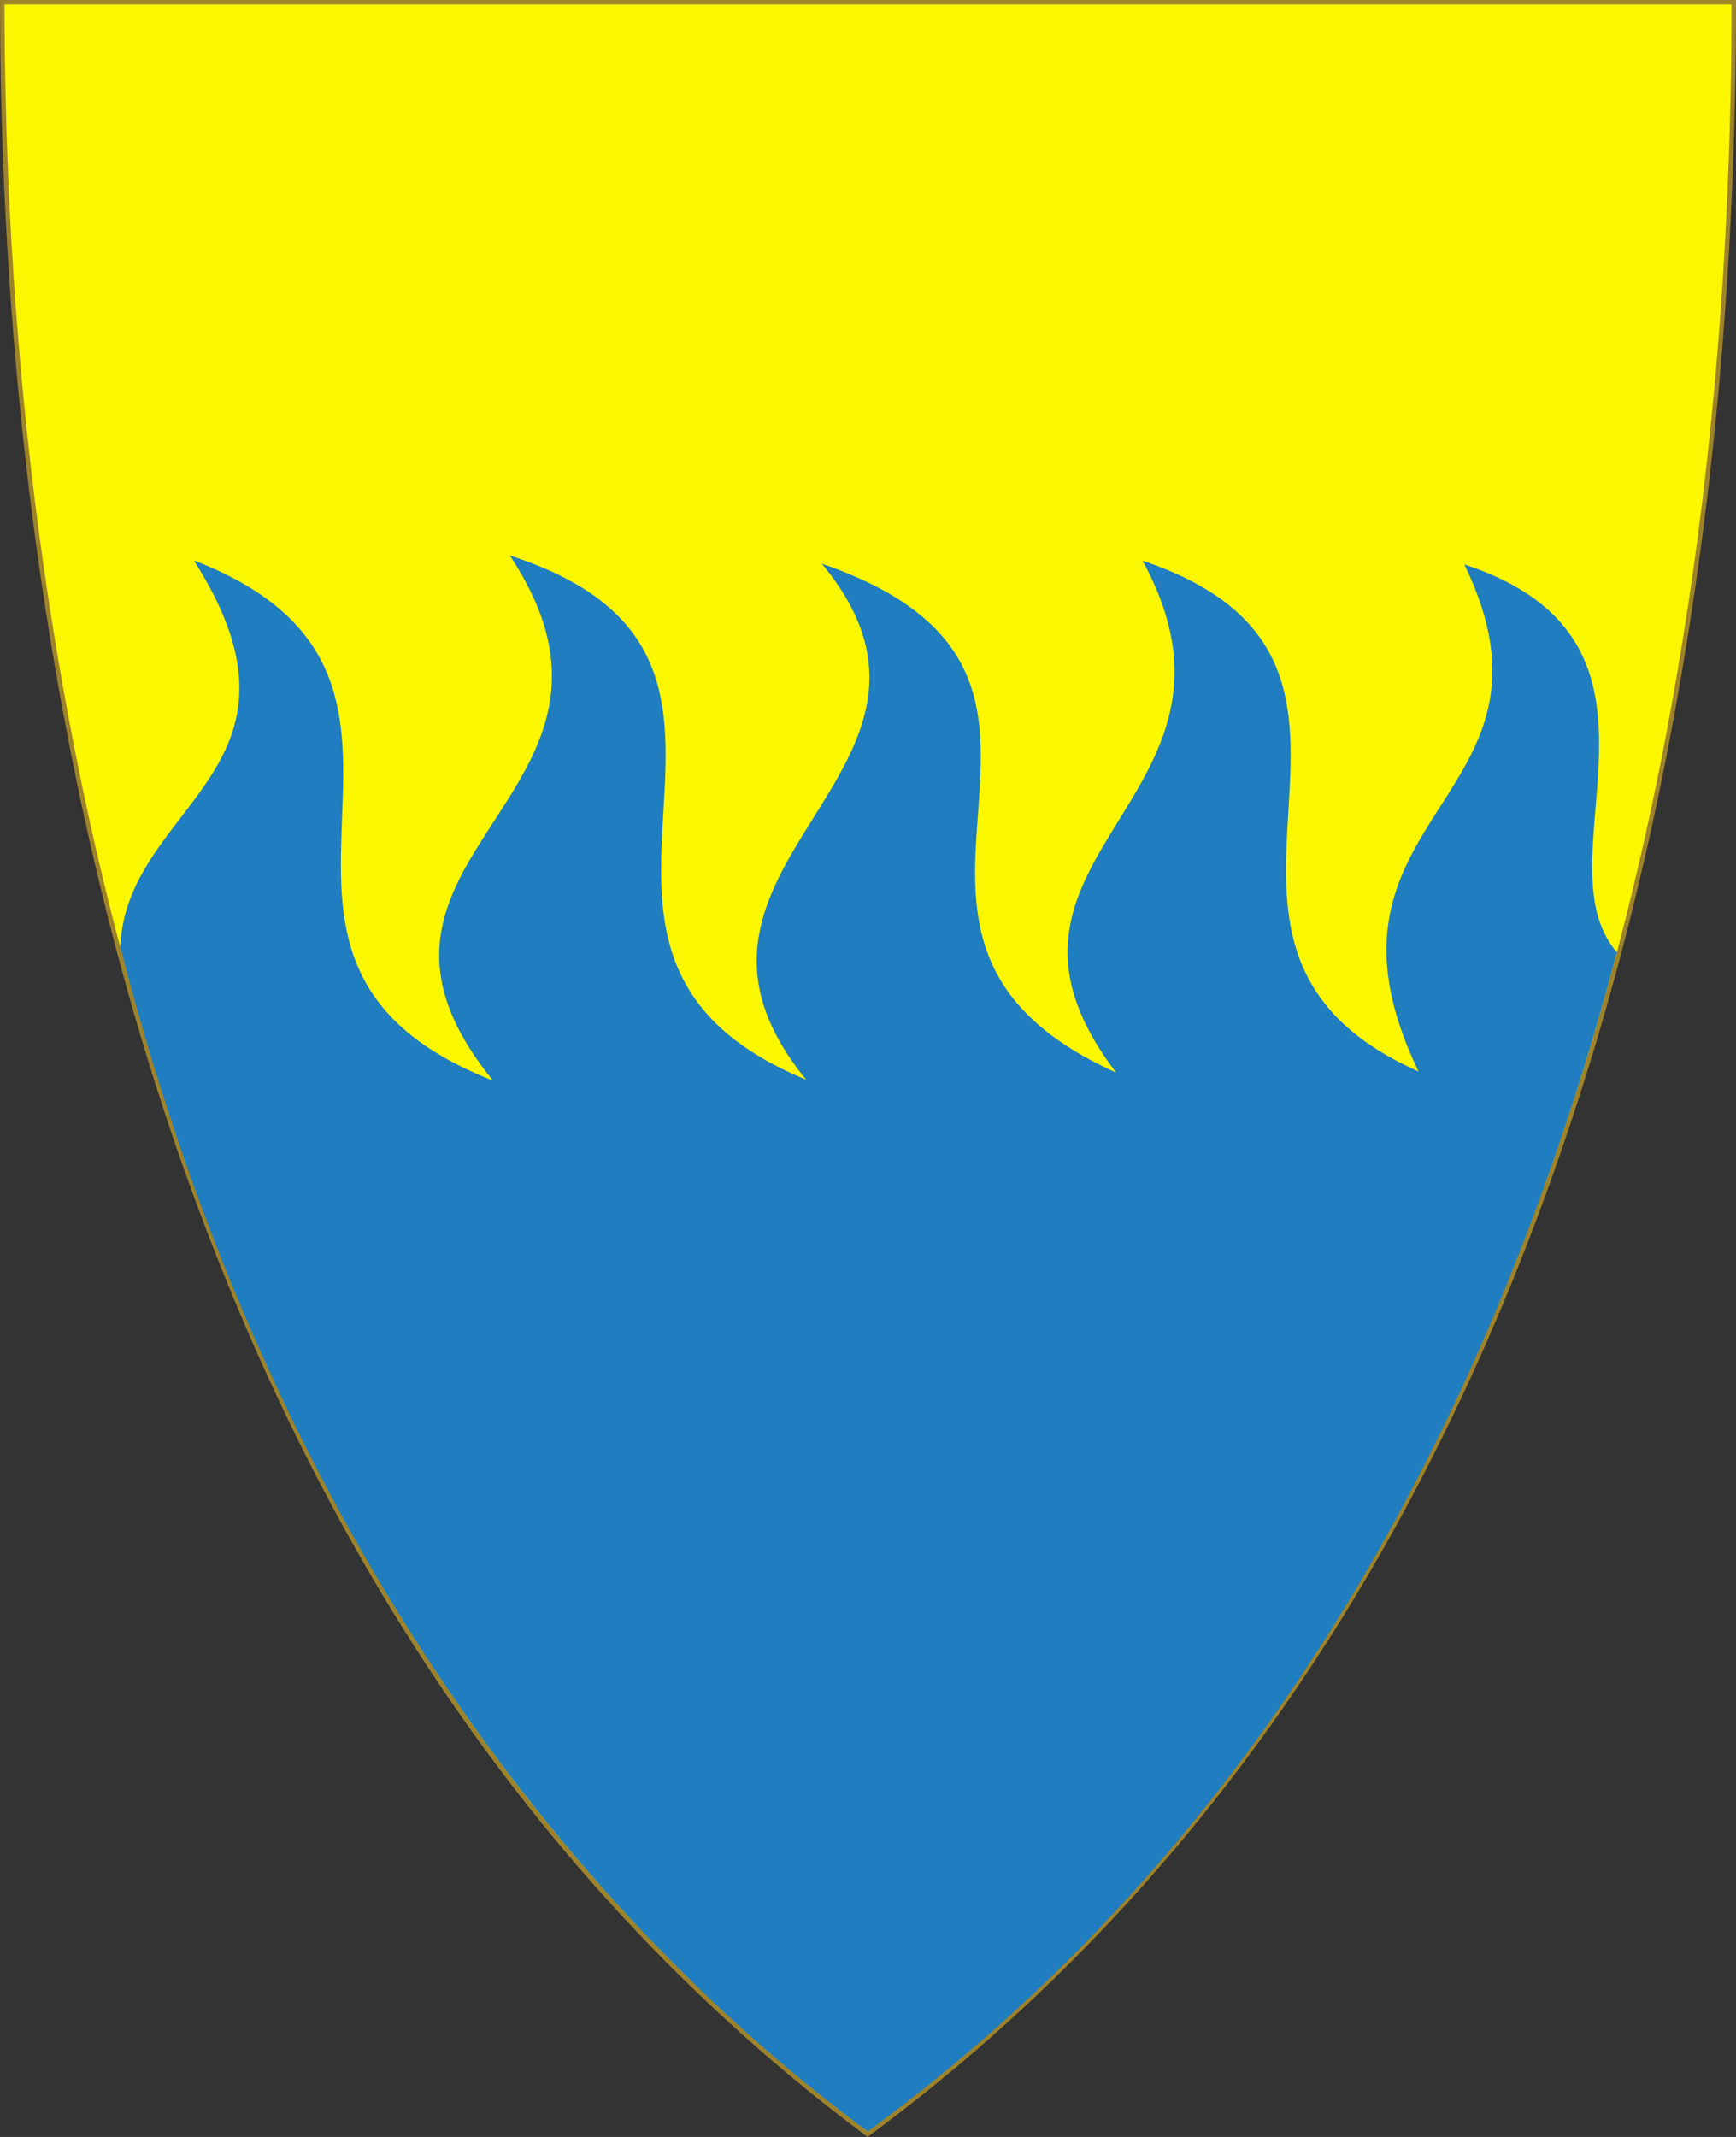 <?xml version="1.0" encoding="UTF-8" standalone="no"?>
<!-- Created with Inkscape (http://www.inkscape.org/) -->

<svg
   xmlns:svg="http://www.w3.org/2000/svg"
   xmlns="http://www.w3.org/2000/svg"
   version="1.1"
   width="390"
   height="480"
   id="svg4228">
  <rect width="100%" height="100%" fill="#333333" stroke="none"/>
  <defs
     id="defs4232" />
  <path
     d="m 0.512,0.505 c 129.663,0 259.325,0 388.988,0 C 389.49,115.233 370.335,349.831 194.895,479.377 21.249,349.773 0.593,115.257 0.512,0.505 z"
     id="path4240-0-1"
     style="fill:#faf700;fill-opacity:1;stroke:#9e832a;stroke-width:1;stroke-opacity:1" />
  <path
     d="m 27.024,212.763 c 1.217,-32.136 46.491,-39.867 16.529,-86.883 70.197,27.178 -3.844,89.008 67.194,116.835 -41.364,-50.854 39.745,-63.679 3.78,-117.945 73.601,23.722 -3.675,88.801 66.592,117.76 -39.567,-48.388 42.176,-69.01 3.526,-115.911 75.104,25.929 -3.426,82.969 66.095,114.305 -37.241,-48.958 35.283,-61.256 5.929,-114.987 69.702,23.482 -2.826,85.919 61.994,114.724 -27.909,-58.063 36.184,-60.525 10.308,-113.878 53.141,17.445 16.1,66.122 34.269,87.12 -25.464,96.187 -74.283,196.099 -168.316,264.879 C 132.13,432.29 62.299,349.201 27.024,212.763 z"
     id="path2827"
     style="fill:#207dbf;fill-opacity:1;stroke:none" />
</svg>
